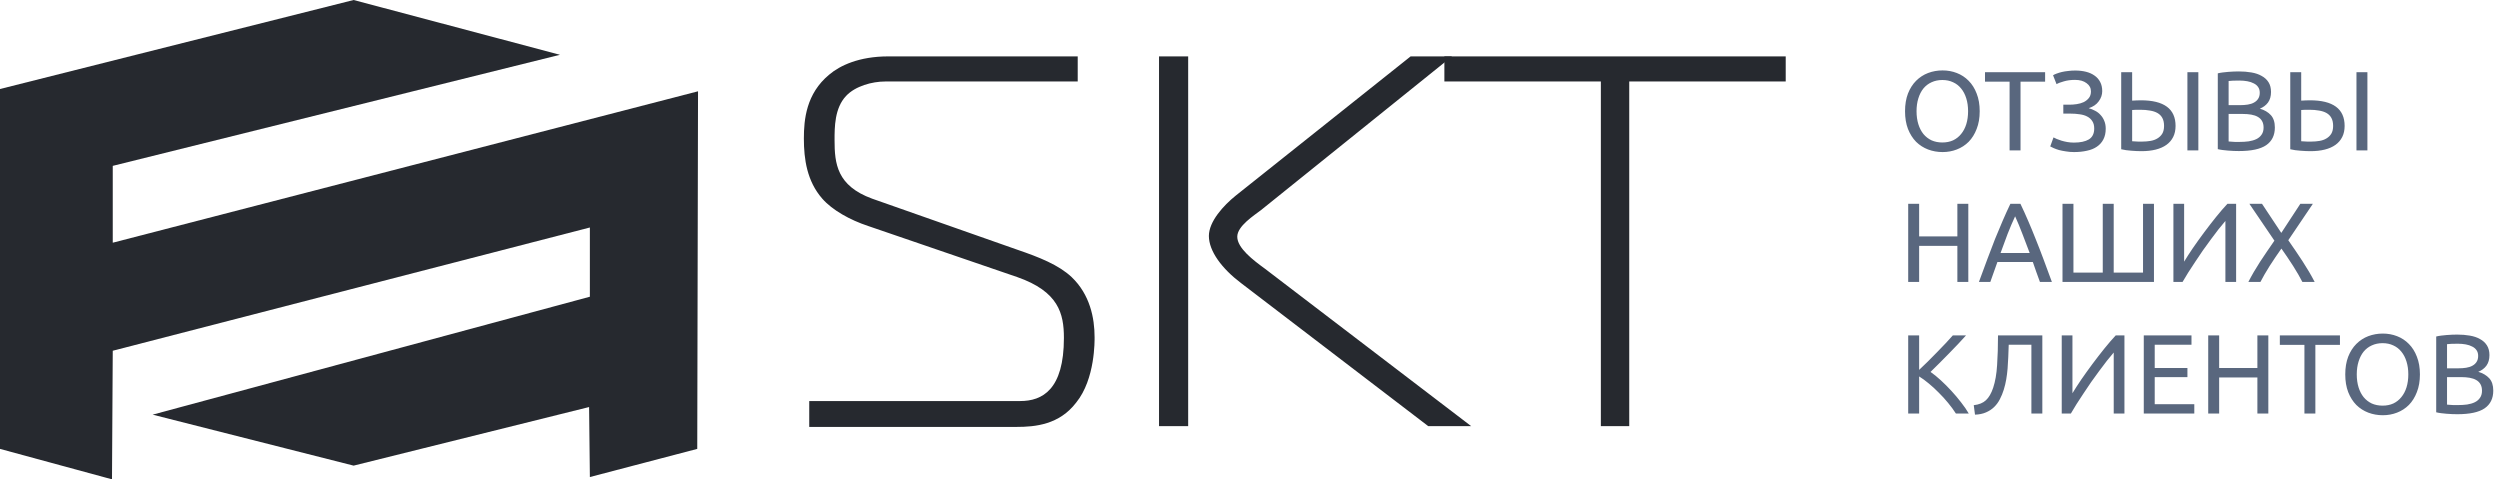 <svg width="266" height="51" viewBox="0 0 266 51" fill="none" xmlns="http://www.w3.org/2000/svg">
<g clip-path="url(#clip0_1_526)">
<path fill-rule="evenodd" clip-rule="evenodd" d="M0 9.471V47.762L11.916 51L11.997 37.319L62.762 24.205V31.571L16.241 44.119L37.625 49.543L62.68 43.309L62.762 50.757L74.188 47.762L74.27 9.714L11.997 25.824V17.648L59.579 5.829L37.625 0L0 9.471Z" fill="#26292F"/>
<path d="M86.185 42.671H108.548C110.915 42.671 113.2 41.457 113.2 35.952C113.2 33.362 112.628 31.014 108.221 29.476L92.388 24.052C90.429 23.405 88.552 22.352 87.491 21.138C85.859 19.276 85.532 16.929 85.532 14.743C85.532 12.719 85.777 9.967 88.225 7.943C89.368 6.971 91.409 6 94.51 6H114.669V8.671H94.183C92.796 8.671 91 9.157 90.021 10.21C88.797 11.505 88.797 13.529 88.797 14.905C88.797 17.414 89.042 19.762 92.796 21.138L108.221 26.562C110.588 27.371 112.628 28.181 114.016 29.476C115.975 31.338 116.464 33.848 116.464 35.871C116.464 36.195 116.546 40.324 114.506 42.833C112.71 45.181 110.18 45.424 108.14 45.424H86.103V42.671H86.185ZM123.32 6H126.421V45.343H123.32V6ZM151.967 45.343L132.053 30.124C130.012 28.586 128.625 26.724 128.625 25.105C128.625 23.567 130.176 21.867 131.482 20.814L150.09 6H154.497L134.175 22.352C133.44 22.919 131.645 24.052 131.645 25.186C131.645 26.4 133.359 27.695 134.583 28.586L156.537 45.343H151.967Z" fill="#26292F"/>
<path d="M170.331 45.343V8.671H153.682V6H190V8.671H173.351V45.343H170.331Z" fill="#26292F"/>
</g>
<path d="M202.696 11.836C202.696 11.124 202.8 10.496 203.008 9.952C203.224 9.408 203.512 8.956 203.872 8.596C204.24 8.228 204.664 7.952 205.144 7.768C205.632 7.584 206.148 7.492 206.692 7.492C207.228 7.492 207.732 7.584 208.204 7.768C208.684 7.952 209.104 8.228 209.464 8.596C209.824 8.956 210.108 9.408 210.316 9.952C210.532 10.496 210.64 11.124 210.64 11.836C210.64 12.548 210.532 13.176 210.316 13.72C210.108 14.264 209.824 14.72 209.464 15.088C209.104 15.448 208.684 15.72 208.204 15.904C207.732 16.088 207.228 16.18 206.692 16.18C206.148 16.18 205.632 16.088 205.144 15.904C204.664 15.72 204.24 15.448 203.872 15.088C203.512 14.72 203.224 14.264 203.008 13.72C202.8 13.176 202.696 12.548 202.696 11.836ZM203.92 11.836C203.92 12.34 203.984 12.8 204.112 13.216C204.24 13.624 204.42 13.972 204.652 14.26C204.892 14.548 205.18 14.772 205.516 14.932C205.86 15.084 206.244 15.16 206.668 15.16C207.092 15.16 207.472 15.084 207.808 14.932C208.144 14.772 208.428 14.548 208.66 14.26C208.9 13.972 209.084 13.624 209.212 13.216C209.34 12.8 209.404 12.34 209.404 11.836C209.404 11.332 209.34 10.876 209.212 10.468C209.084 10.052 208.9 9.7 208.66 9.412C208.428 9.124 208.144 8.904 207.808 8.752C207.472 8.592 207.092 8.512 206.668 8.512C206.244 8.512 205.86 8.592 205.516 8.752C205.18 8.904 204.892 9.124 204.652 9.412C204.42 9.7 204.24 10.052 204.112 10.468C203.984 10.876 203.92 11.332 203.92 11.836ZM217.6 7.684V8.692H214.984V16H213.82V8.692H211.204V7.684H217.6ZM219.537 11.14H220.161C220.425 11.14 220.693 11.12 220.965 11.08C221.237 11.04 221.485 10.968 221.709 10.864C221.933 10.752 222.117 10.604 222.261 10.42C222.405 10.236 222.477 10.004 222.477 9.724C222.477 9.364 222.321 9.072 222.009 8.848C221.705 8.616 221.297 8.5 220.785 8.5C220.345 8.5 219.949 8.552 219.597 8.656C219.245 8.752 218.985 8.852 218.817 8.956L218.445 8.008C218.541 7.944 218.669 7.884 218.829 7.828C218.997 7.764 219.181 7.708 219.381 7.66C219.589 7.612 219.813 7.576 220.053 7.552C220.293 7.52 220.541 7.504 220.797 7.504C221.213 7.504 221.597 7.548 221.949 7.636C222.301 7.724 222.605 7.86 222.861 8.044C223.117 8.22 223.317 8.448 223.461 8.728C223.605 9 223.677 9.324 223.677 9.7C223.677 10.084 223.553 10.444 223.305 10.78C223.065 11.116 222.709 11.36 222.237 11.512C222.477 11.576 222.705 11.668 222.921 11.788C223.145 11.9 223.337 12.048 223.497 12.232C223.665 12.408 223.797 12.616 223.893 12.856C223.997 13.096 224.049 13.376 224.049 13.696C224.049 14.136 223.965 14.516 223.797 14.836C223.637 15.148 223.409 15.404 223.113 15.604C222.825 15.804 222.473 15.948 222.057 16.036C221.641 16.132 221.181 16.18 220.677 16.18C220.373 16.18 220.085 16.156 219.813 16.108C219.541 16.068 219.297 16.02 219.081 15.964C218.865 15.9 218.677 15.832 218.517 15.76C218.357 15.688 218.233 15.628 218.145 15.58L218.493 14.62C218.581 14.668 218.697 14.724 218.841 14.788C218.993 14.852 219.161 14.912 219.345 14.968C219.529 15.024 219.733 15.072 219.957 15.112C220.181 15.152 220.417 15.172 220.665 15.172C221.345 15.172 221.873 15.06 222.249 14.836C222.633 14.604 222.825 14.216 222.825 13.672C222.825 13.352 222.757 13.092 222.621 12.892C222.493 12.684 222.313 12.52 222.081 12.4C221.857 12.28 221.589 12.2 221.277 12.16C220.973 12.112 220.641 12.088 220.281 12.088H219.537V11.14ZM230.256 13.396C230.256 13.06 230.196 12.78 230.076 12.556C229.956 12.332 229.784 12.156 229.56 12.028C229.336 11.9 229.068 11.812 228.756 11.764C228.452 11.708 228.116 11.68 227.748 11.68C227.612 11.68 227.464 11.68 227.304 11.68C227.152 11.68 227.004 11.688 226.86 11.704V15.028C227.132 15.052 227.336 15.064 227.472 15.064C227.608 15.064 227.768 15.064 227.952 15.064C228.248 15.064 228.536 15.04 228.816 14.992C229.096 14.944 229.34 14.856 229.548 14.728C229.764 14.6 229.936 14.432 230.064 14.224C230.192 14.008 230.256 13.732 230.256 13.396ZM231.48 13.396C231.48 13.844 231.396 14.236 231.228 14.572C231.06 14.908 230.82 15.188 230.508 15.412C230.196 15.636 229.816 15.804 229.368 15.916C228.92 16.028 228.416 16.084 227.856 16.084C227.52 16.084 227.16 16.068 226.776 16.036C226.392 16.012 226.032 15.96 225.696 15.88V7.684H226.86V10.708C227.004 10.692 227.156 10.684 227.316 10.684C227.484 10.676 227.64 10.672 227.784 10.672C230.248 10.672 231.48 11.58 231.48 13.396ZM232.74 7.684H233.904V16H232.74V7.684ZM238.217 16.072C238.049 16.072 237.865 16.068 237.665 16.06C237.473 16.052 237.277 16.04 237.077 16.024C236.885 16.008 236.693 15.988 236.501 15.964C236.309 15.94 236.133 15.908 235.973 15.868V7.804C236.133 7.764 236.309 7.732 236.501 7.708C236.693 7.684 236.885 7.664 237.077 7.648C237.277 7.632 237.473 7.62 237.665 7.612C237.857 7.604 238.037 7.6 238.205 7.6C238.685 7.6 239.133 7.636 239.549 7.708C239.973 7.78 240.337 7.904 240.641 8.08C240.953 8.248 241.197 8.472 241.373 8.752C241.549 9.032 241.637 9.376 241.637 9.784C241.637 10.24 241.529 10.616 241.313 10.912C241.097 11.2 240.809 11.416 240.449 11.56C240.937 11.704 241.325 11.932 241.613 12.244C241.901 12.556 242.045 12.996 242.045 13.564C242.045 14.396 241.737 15.024 241.121 15.448C240.513 15.864 239.545 16.072 238.217 16.072ZM237.125 12.124V15.052C237.213 15.06 237.317 15.068 237.437 15.076C237.541 15.084 237.661 15.092 237.797 15.1C237.941 15.1 238.105 15.1 238.289 15.1C238.633 15.1 238.957 15.08 239.261 15.04C239.573 14.992 239.845 14.912 240.077 14.8C240.309 14.688 240.493 14.532 240.629 14.332C240.773 14.132 240.845 13.88 240.845 13.576C240.845 13.304 240.793 13.076 240.689 12.892C240.585 12.7 240.433 12.548 240.233 12.436C240.041 12.324 239.809 12.244 239.537 12.196C239.265 12.148 238.961 12.124 238.625 12.124H237.125ZM237.125 11.188H238.349C238.637 11.188 238.909 11.168 239.165 11.128C239.421 11.088 239.641 11.016 239.825 10.912C240.017 10.808 240.165 10.672 240.269 10.504C240.381 10.336 240.437 10.124 240.437 9.868C240.437 9.628 240.381 9.428 240.269 9.268C240.157 9.1 240.001 8.968 239.801 8.872C239.609 8.768 239.381 8.692 239.117 8.644C238.853 8.596 238.573 8.572 238.277 8.572C237.981 8.572 237.749 8.576 237.581 8.584C237.413 8.592 237.261 8.604 237.125 8.62V11.188ZM248.244 13.396C248.244 13.06 248.184 12.78 248.064 12.556C247.944 12.332 247.772 12.156 247.548 12.028C247.324 11.9 247.056 11.812 246.744 11.764C246.44 11.708 246.104 11.68 245.736 11.68C245.6 11.68 245.452 11.68 245.292 11.68C245.14 11.68 244.992 11.688 244.848 11.704V15.028C245.12 15.052 245.324 15.064 245.46 15.064C245.596 15.064 245.756 15.064 245.94 15.064C246.236 15.064 246.524 15.04 246.804 14.992C247.084 14.944 247.328 14.856 247.536 14.728C247.752 14.6 247.924 14.432 248.052 14.224C248.18 14.008 248.244 13.732 248.244 13.396ZM249.468 13.396C249.468 13.844 249.384 14.236 249.216 14.572C249.048 14.908 248.808 15.188 248.496 15.412C248.184 15.636 247.804 15.804 247.356 15.916C246.908 16.028 246.404 16.084 245.844 16.084C245.508 16.084 245.148 16.068 244.764 16.036C244.38 16.012 244.02 15.96 243.684 15.88V7.684H244.848V10.708C244.992 10.692 245.144 10.684 245.304 10.684C245.472 10.676 245.628 10.672 245.772 10.672C248.236 10.672 249.468 11.58 249.468 13.396ZM250.728 7.684H251.892V16H250.728V7.684ZM208.264 21.684H209.428V30H208.264V26.16H204.196V30H203.032V21.684H204.196V25.152H208.264V21.684ZM217.049 30C216.913 29.64 216.785 29.288 216.665 28.944C216.545 28.592 216.421 28.236 216.293 27.876H212.525L211.769 30H210.557C210.877 29.12 211.177 28.308 211.457 27.564C211.737 26.812 212.009 26.1 212.273 25.428C212.545 24.756 212.813 24.116 213.077 23.508C213.341 22.892 213.617 22.284 213.905 21.684H214.973C215.261 22.284 215.537 22.892 215.801 23.508C216.065 24.116 216.329 24.756 216.593 25.428C216.865 26.1 217.141 26.812 217.421 27.564C217.701 28.308 218.001 29.12 218.321 30H217.049ZM215.957 26.916C215.701 26.22 215.445 25.548 215.189 24.9C214.941 24.244 214.681 23.616 214.409 23.016C214.129 23.616 213.861 24.244 213.605 24.9C213.357 25.548 213.109 26.22 212.861 26.916H215.957ZM219.45 30V21.684H220.614V29.004H223.734V21.684H224.898V29.004H228.018V21.684H229.182V30H219.45ZM231.251 30V21.684H232.391V27.84C232.647 27.416 232.959 26.932 233.327 26.388C233.703 25.844 234.099 25.292 234.515 24.732C234.939 24.164 235.363 23.616 235.787 23.088C236.219 22.552 236.623 22.084 236.999 21.684H237.923V30H236.783V23.508C236.559 23.764 236.315 24.06 236.051 24.396C235.787 24.732 235.515 25.092 235.235 25.476C234.955 25.852 234.671 26.244 234.383 26.652C234.103 27.06 233.831 27.464 233.567 27.864C233.303 28.256 233.055 28.636 232.823 29.004C232.599 29.372 232.399 29.704 232.223 30H231.251ZM244.973 30C244.853 29.76 244.709 29.496 244.541 29.208C244.373 28.912 244.189 28.608 243.989 28.296C243.789 27.976 243.581 27.66 243.365 27.348C243.149 27.028 242.941 26.728 242.741 26.448C242.541 26.728 242.333 27.028 242.117 27.348C241.901 27.66 241.693 27.976 241.493 28.296C241.301 28.608 241.117 28.912 240.941 29.208C240.773 29.496 240.629 29.76 240.509 30H239.225C239.585 29.296 240.001 28.58 240.473 27.852C240.953 27.124 241.461 26.376 241.997 25.608L239.333 21.684H240.677L242.729 24.78L244.757 21.684H246.089L243.473 25.56C244.017 26.336 244.529 27.092 245.009 27.828C245.489 28.564 245.913 29.288 246.281 30H244.973ZM209.188 35.684C208.94 35.956 208.66 36.26 208.348 36.596C208.036 36.924 207.708 37.264 207.364 37.616C207.028 37.96 206.692 38.3 206.356 38.636C206.02 38.972 205.704 39.284 205.408 39.572C205.752 39.812 206.116 40.108 206.5 40.46C206.884 40.812 207.26 41.188 207.628 41.588C207.996 41.988 208.34 42.396 208.66 42.812C208.988 43.228 209.26 43.624 209.476 44H208.108C207.868 43.624 207.592 43.248 207.28 42.872C206.968 42.488 206.636 42.124 206.284 41.78C205.94 41.428 205.588 41.104 205.228 40.808C204.876 40.512 204.532 40.26 204.196 40.052V44H203.032V35.684H204.196V39.356C204.476 39.092 204.784 38.796 205.12 38.468C205.456 38.132 205.788 37.796 206.116 37.46C206.444 37.124 206.752 36.804 207.04 36.5C207.336 36.188 207.584 35.916 207.784 35.684H209.188ZM213.728 36.68C213.712 37.128 213.696 37.564 213.68 37.988C213.664 38.404 213.64 38.812 213.608 39.212C213.576 39.604 213.528 39.988 213.464 40.364C213.4 40.74 213.312 41.108 213.2 41.468C213.088 41.828 212.948 42.168 212.78 42.488C212.62 42.8 212.416 43.076 212.168 43.316C211.928 43.548 211.64 43.736 211.304 43.88C210.976 44.024 210.588 44.104 210.14 44.12L210.008 43.112C210.568 43.048 211 42.872 211.304 42.584C211.616 42.296 211.872 41.856 212.072 41.264C212.296 40.592 212.436 39.784 212.492 38.84C212.556 37.888 212.588 36.836 212.588 35.684H217.304V44H216.14V36.68H213.728ZM219.368 44V35.684H220.508V41.84C220.764 41.416 221.076 40.932 221.444 40.388C221.82 39.844 222.216 39.292 222.632 38.732C223.056 38.164 223.48 37.616 223.904 37.088C224.336 36.552 224.74 36.084 225.116 35.684H226.04V44H224.9V37.508C224.676 37.764 224.432 38.06 224.168 38.396C223.904 38.732 223.632 39.092 223.352 39.476C223.072 39.852 222.788 40.244 222.5 40.652C222.22 41.06 221.948 41.464 221.684 41.864C221.42 42.256 221.172 42.636 220.94 43.004C220.716 43.372 220.516 43.704 220.34 44H219.368ZM228.098 44V35.684H233.174V36.68H229.262V39.152H232.742V40.124H229.262V43.004H233.474V44H228.098ZM240.186 35.684H241.35V44H240.186V40.16H236.118V44H234.954V35.684H236.118V39.152H240.186V35.684ZM248.971 35.684V36.692H246.355V44H245.191V36.692H242.575V35.684H248.971ZM249.536 39.836C249.536 39.124 249.64 38.496 249.848 37.952C250.064 37.408 250.352 36.956 250.712 36.596C251.08 36.228 251.504 35.952 251.984 35.768C252.472 35.584 252.988 35.492 253.532 35.492C254.068 35.492 254.572 35.584 255.044 35.768C255.524 35.952 255.944 36.228 256.304 36.596C256.664 36.956 256.948 37.408 257.156 37.952C257.372 38.496 257.48 39.124 257.48 39.836C257.48 40.548 257.372 41.176 257.156 41.72C256.948 42.264 256.664 42.72 256.304 43.088C255.944 43.448 255.524 43.72 255.044 43.904C254.572 44.088 254.068 44.18 253.532 44.18C252.988 44.18 252.472 44.088 251.984 43.904C251.504 43.72 251.08 43.448 250.712 43.088C250.352 42.72 250.064 42.264 249.848 41.72C249.64 41.176 249.536 40.548 249.536 39.836ZM250.76 39.836C250.76 40.34 250.824 40.8 250.952 41.216C251.08 41.624 251.26 41.972 251.492 42.26C251.732 42.548 252.02 42.772 252.356 42.932C252.7 43.084 253.084 43.16 253.508 43.16C253.932 43.16 254.312 43.084 254.648 42.932C254.984 42.772 255.268 42.548 255.5 42.26C255.74 41.972 255.924 41.624 256.052 41.216C256.18 40.8 256.244 40.34 256.244 39.836C256.244 39.332 256.18 38.876 256.052 38.468C255.924 38.052 255.74 37.7 255.5 37.412C255.268 37.124 254.984 36.904 254.648 36.752C254.312 36.592 253.932 36.512 253.508 36.512C253.084 36.512 252.7 36.592 252.356 36.752C252.02 36.904 251.732 37.124 251.492 37.412C251.26 37.7 251.08 38.052 250.952 38.468C250.824 38.876 250.76 39.332 250.76 39.836ZM261.456 44.072C261.288 44.072 261.104 44.068 260.904 44.06C260.712 44.052 260.516 44.04 260.316 44.024C260.124 44.008 259.932 43.988 259.74 43.964C259.548 43.94 259.372 43.908 259.212 43.868V35.804C259.372 35.764 259.548 35.732 259.74 35.708C259.932 35.684 260.124 35.664 260.316 35.648C260.516 35.632 260.712 35.62 260.904 35.612C261.096 35.604 261.276 35.6 261.444 35.6C261.924 35.6 262.372 35.636 262.788 35.708C263.212 35.78 263.576 35.904 263.88 36.08C264.192 36.248 264.436 36.472 264.612 36.752C264.788 37.032 264.876 37.376 264.876 37.784C264.876 38.24 264.768 38.616 264.552 38.912C264.336 39.2 264.048 39.416 263.688 39.56C264.176 39.704 264.564 39.932 264.852 40.244C265.14 40.556 265.284 40.996 265.284 41.564C265.284 42.396 264.976 43.024 264.36 43.448C263.752 43.864 262.784 44.072 261.456 44.072ZM260.364 40.124V43.052C260.452 43.06 260.556 43.068 260.676 43.076C260.78 43.084 260.9 43.092 261.036 43.1C261.18 43.1 261.344 43.1 261.528 43.1C261.872 43.1 262.196 43.08 262.5 43.04C262.812 42.992 263.084 42.912 263.316 42.8C263.548 42.688 263.732 42.532 263.868 42.332C264.012 42.132 264.084 41.88 264.084 41.576C264.084 41.304 264.032 41.076 263.928 40.892C263.824 40.7 263.672 40.548 263.472 40.436C263.28 40.324 263.048 40.244 262.776 40.196C262.504 40.148 262.2 40.124 261.864 40.124H260.364ZM260.364 39.188H261.588C261.876 39.188 262.148 39.168 262.404 39.128C262.66 39.088 262.88 39.016 263.064 38.912C263.256 38.808 263.404 38.672 263.508 38.504C263.62 38.336 263.676 38.124 263.676 37.868C263.676 37.628 263.62 37.428 263.508 37.268C263.396 37.1 263.24 36.968 263.04 36.872C262.848 36.768 262.62 36.692 262.356 36.644C262.092 36.596 261.812 36.572 261.516 36.572C261.22 36.572 260.988 36.576 260.82 36.584C260.652 36.592 260.5 36.604 260.364 36.62V39.188Z" fill="#59677E"/>
<defs>
<clipPath id="clip0_1_526">
<rect width="190" height="51" fill="white"/>
</clipPath>
</defs>
</svg>
